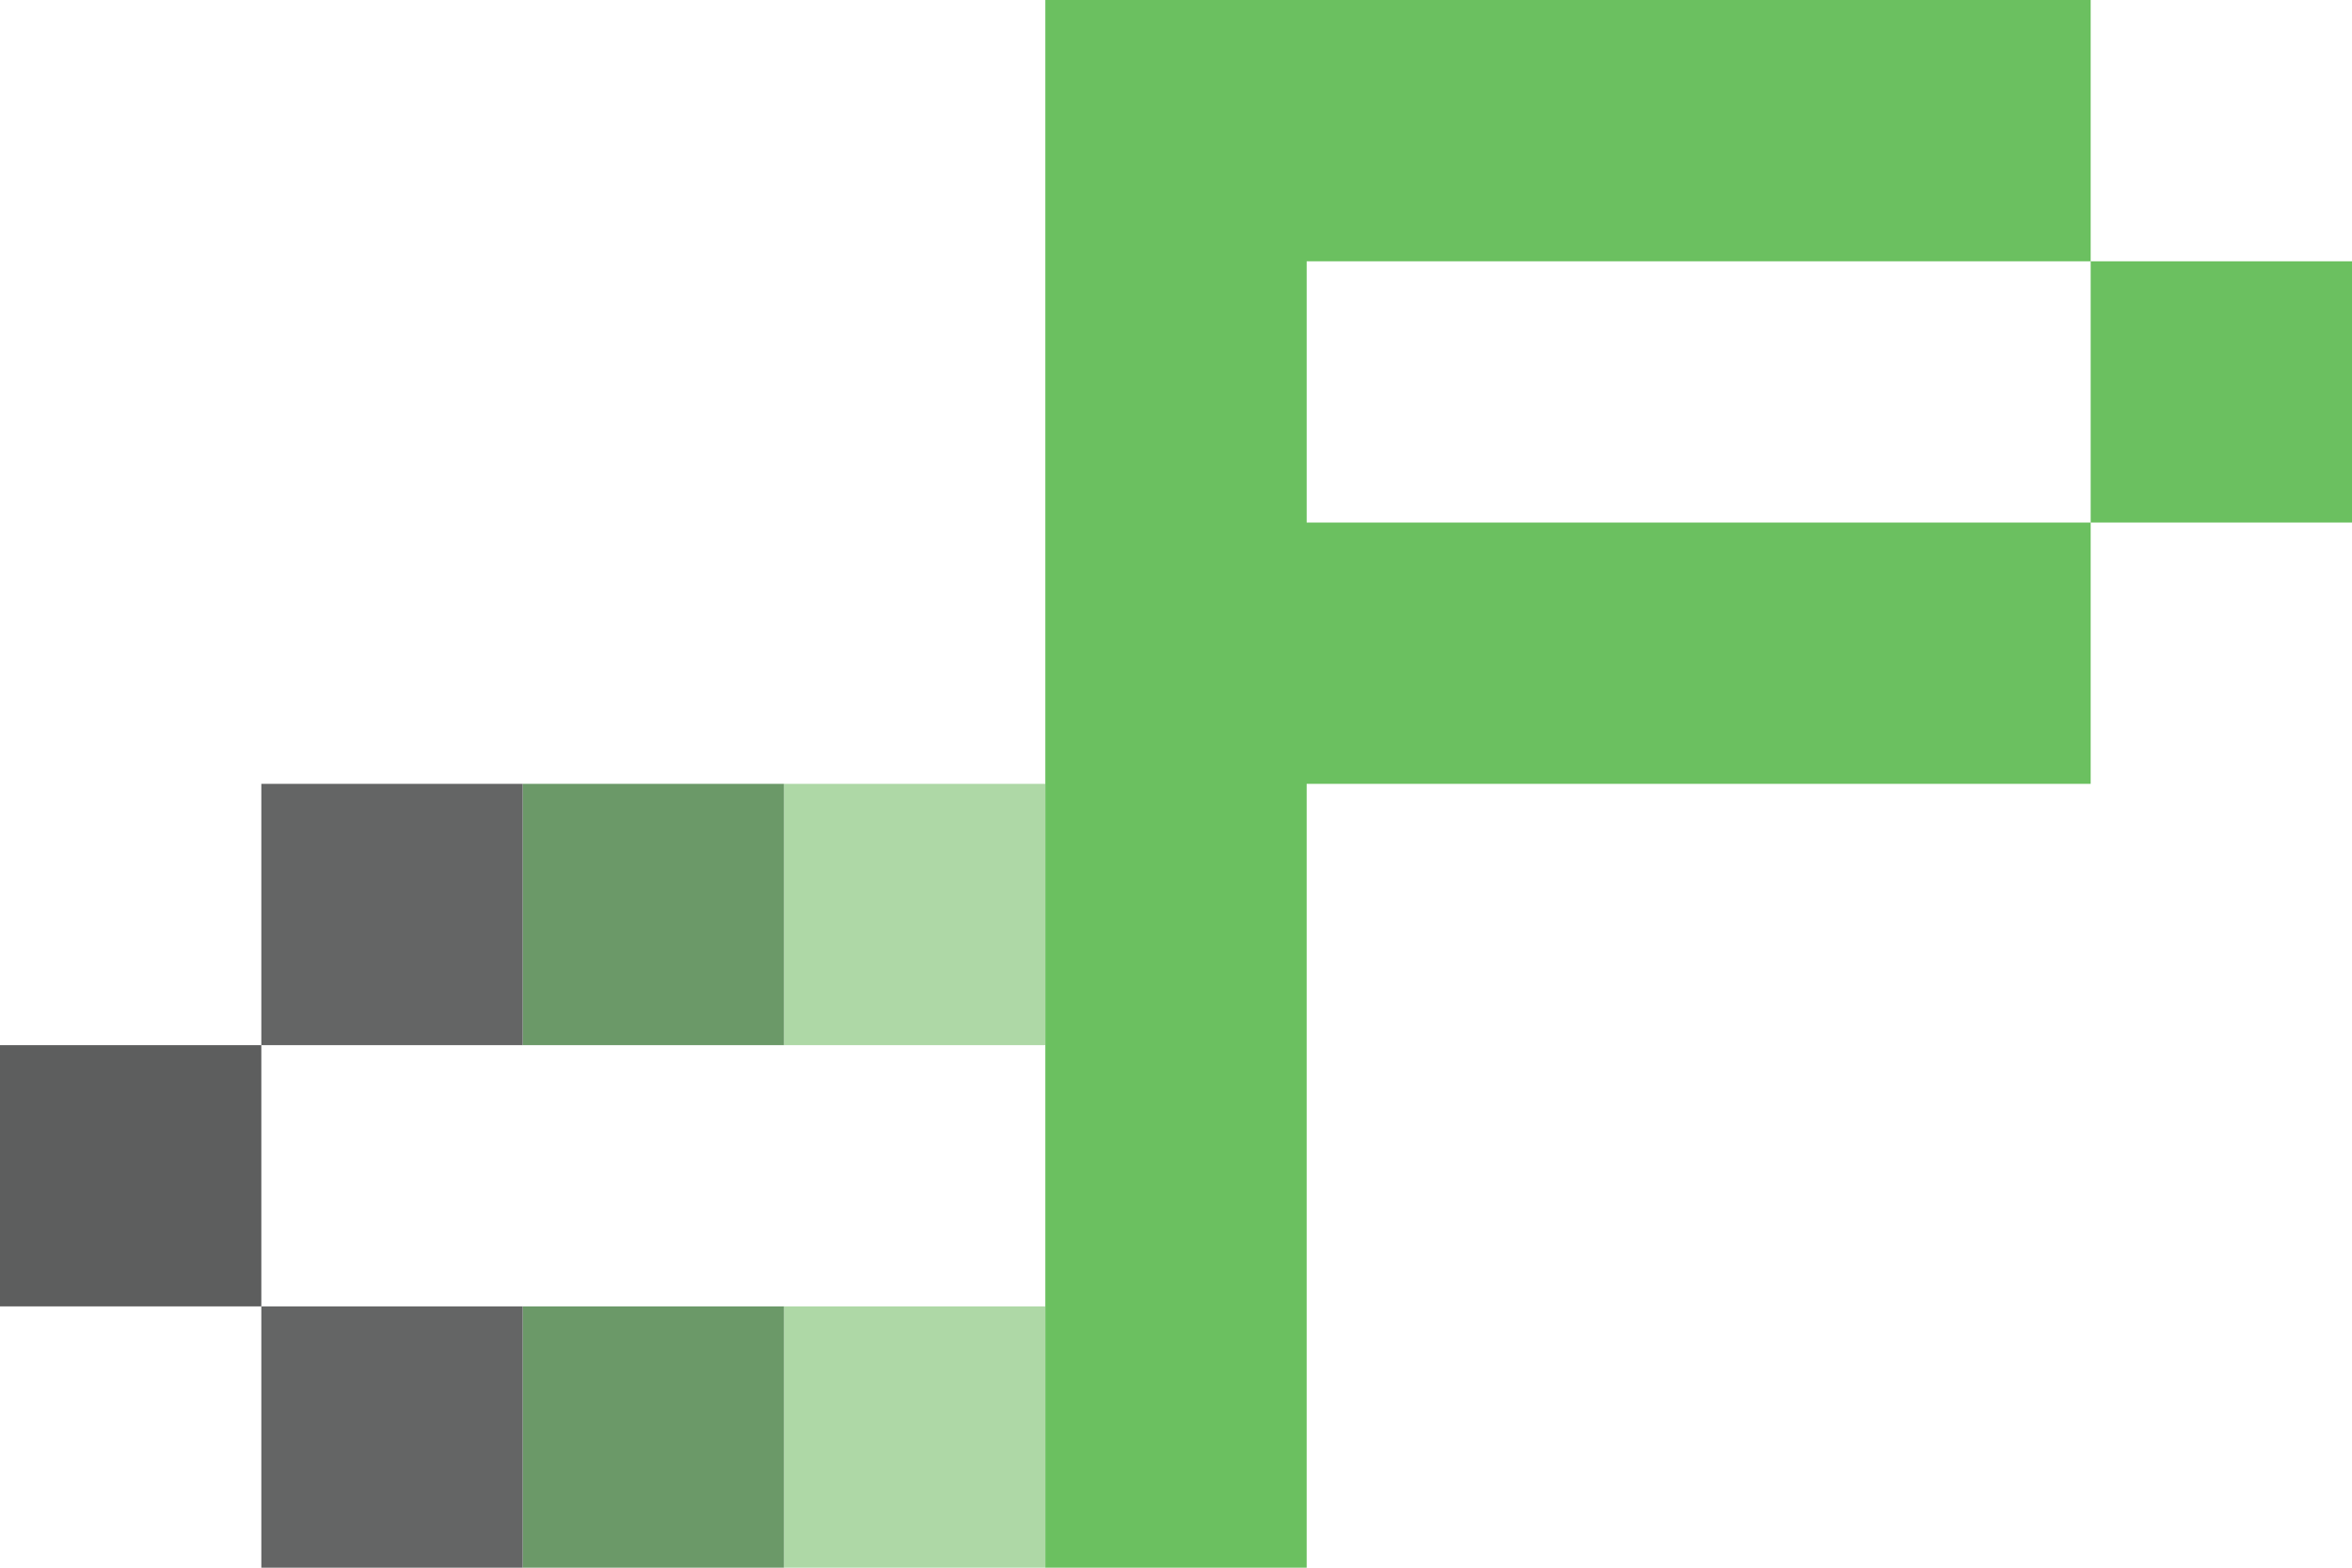 <svg xmlns="http://www.w3.org/2000/svg" id="Layer_1" viewBox="0 0 648 432">
  <style>
<![CDATA[
	.st0{fill:#AED8A6;}
	.st1{fill:#5D5E5E;}
	.st2{fill:#646565;}
	.st3{fill:#6B9968;}
	.st4{fill:#6BC060;}
]]>
  </style>
  <path d="M216 360h72v72h-72zm0-144h72v72h-72z" class="st0"/>
  <path d="M144 360h72v72h-72zm0-144h72v72h-72z" class="st3"/>
  <path d="M0 288h72v72H0z" class="st1"/>
  <path d="M72 360h72v72H72zm0-144h72v72H72z" class="st2"/>
  <path d="M576 72h72v72h-72zm-216 0h216V0H288v432h72V216h216v-72H360z" class="st4"/>
</svg>